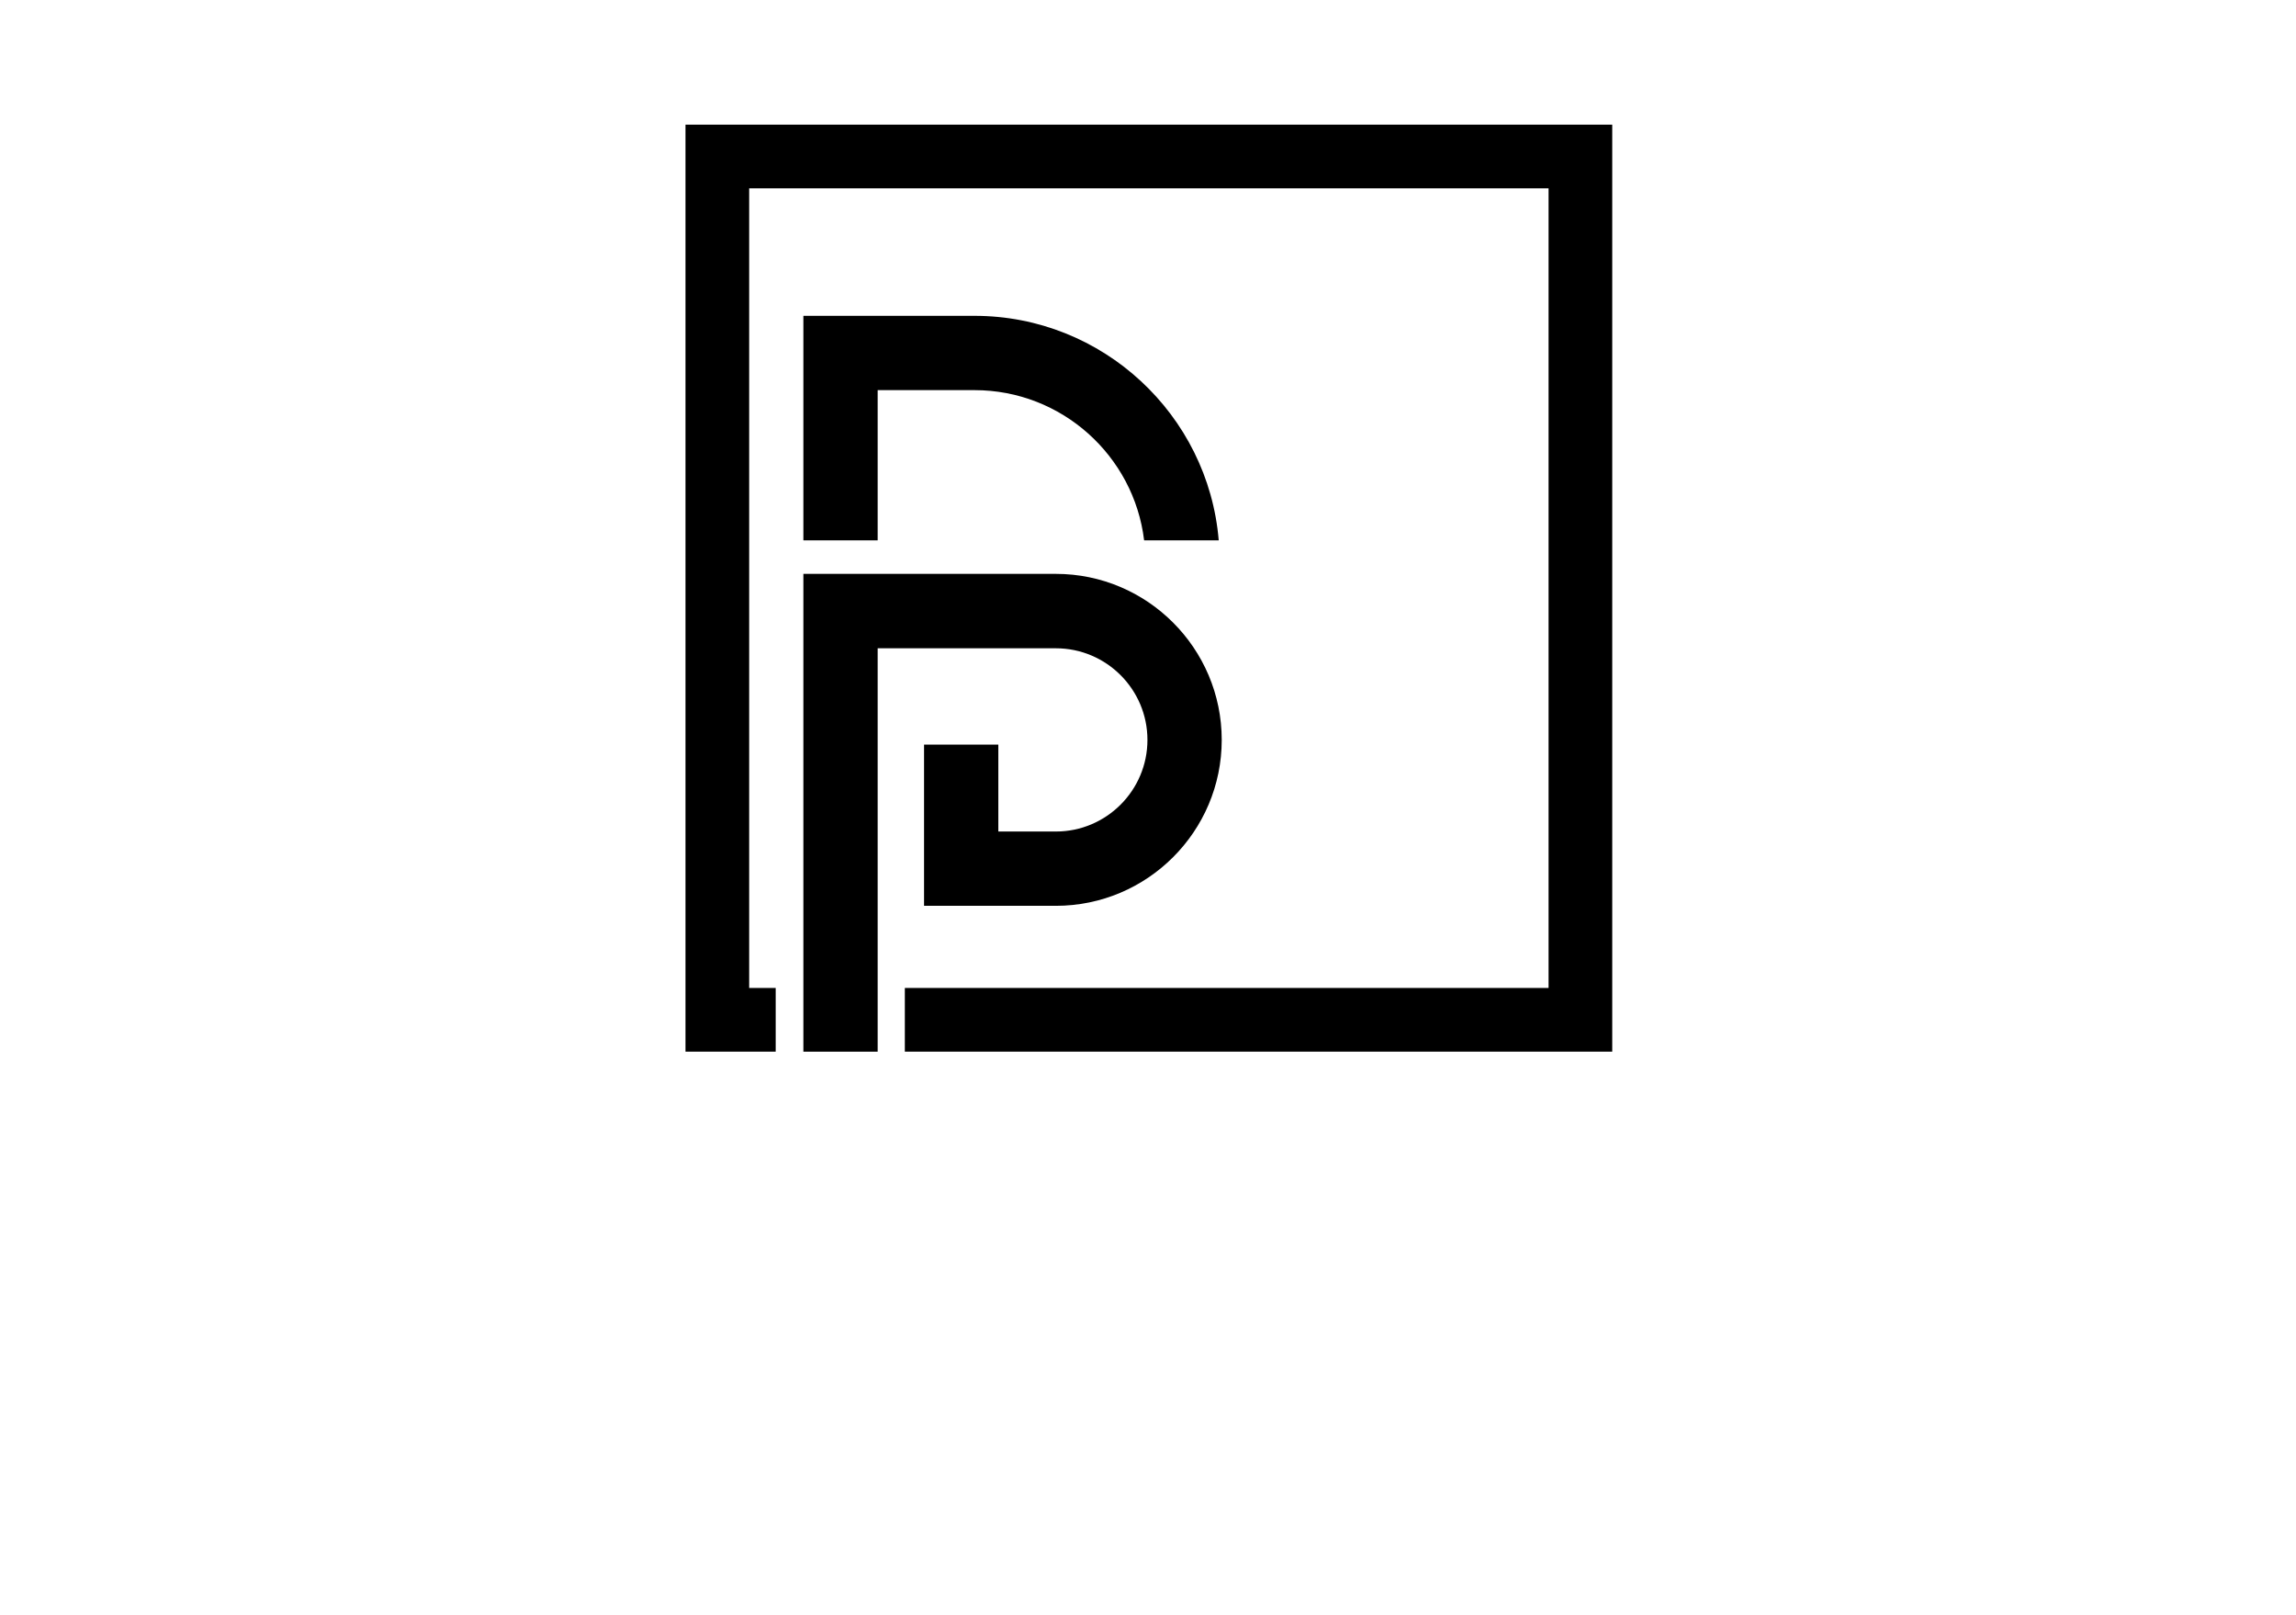 <?xml version="1.0" encoding="utf-8"?>
<svg version="1.1" id="Layer_1" x="0px" y="0px" viewBox="0 0 1024 720" style="enable-background:new 0 0 1024 720;" xmlns="http://www.w3.org/2000/svg">
  <style type="text/css">
	.st0{fill:#000F28;}
</style>
  <g>
    <g>
      <path class="st0" d="M391.43,173.95h43.21c38.9,0,71.09,29.3,75.63,66.97h33.27c-4.64-55.94-51.73-100.1-108.91-100.1H358.3v100.1 h33.13V173.95z" style="fill: rgb(0, 0, 0);"/>
      <path class="st0" d="M470.9,255.87H358.3v33.18V468.9h33.13V289.05h79.47c22.53,0,40.85,18.32,40.85,40.85 c0,22.53-18.32,40.85-40.85,40.85h-25.65v-38.76h-33.13v71.89h58.78c40.8,0,73.98-33.18,73.98-73.98S511.69,255.87,470.9,255.87z" style="fill: rgb(0, 0, 0);"/>
    </g>
    <g>
      <g>
        <path class="st0" d="M305.72,55.58V468.9h40.23v-28.4h-11.83V83.97h356.53v356.53h-287.1v28.4h315.5V55.58H305.72z" style="fill: rgb(0, 0, 0);"/>
      </g>
    </g>
    <g/>
  </g>
</svg>
